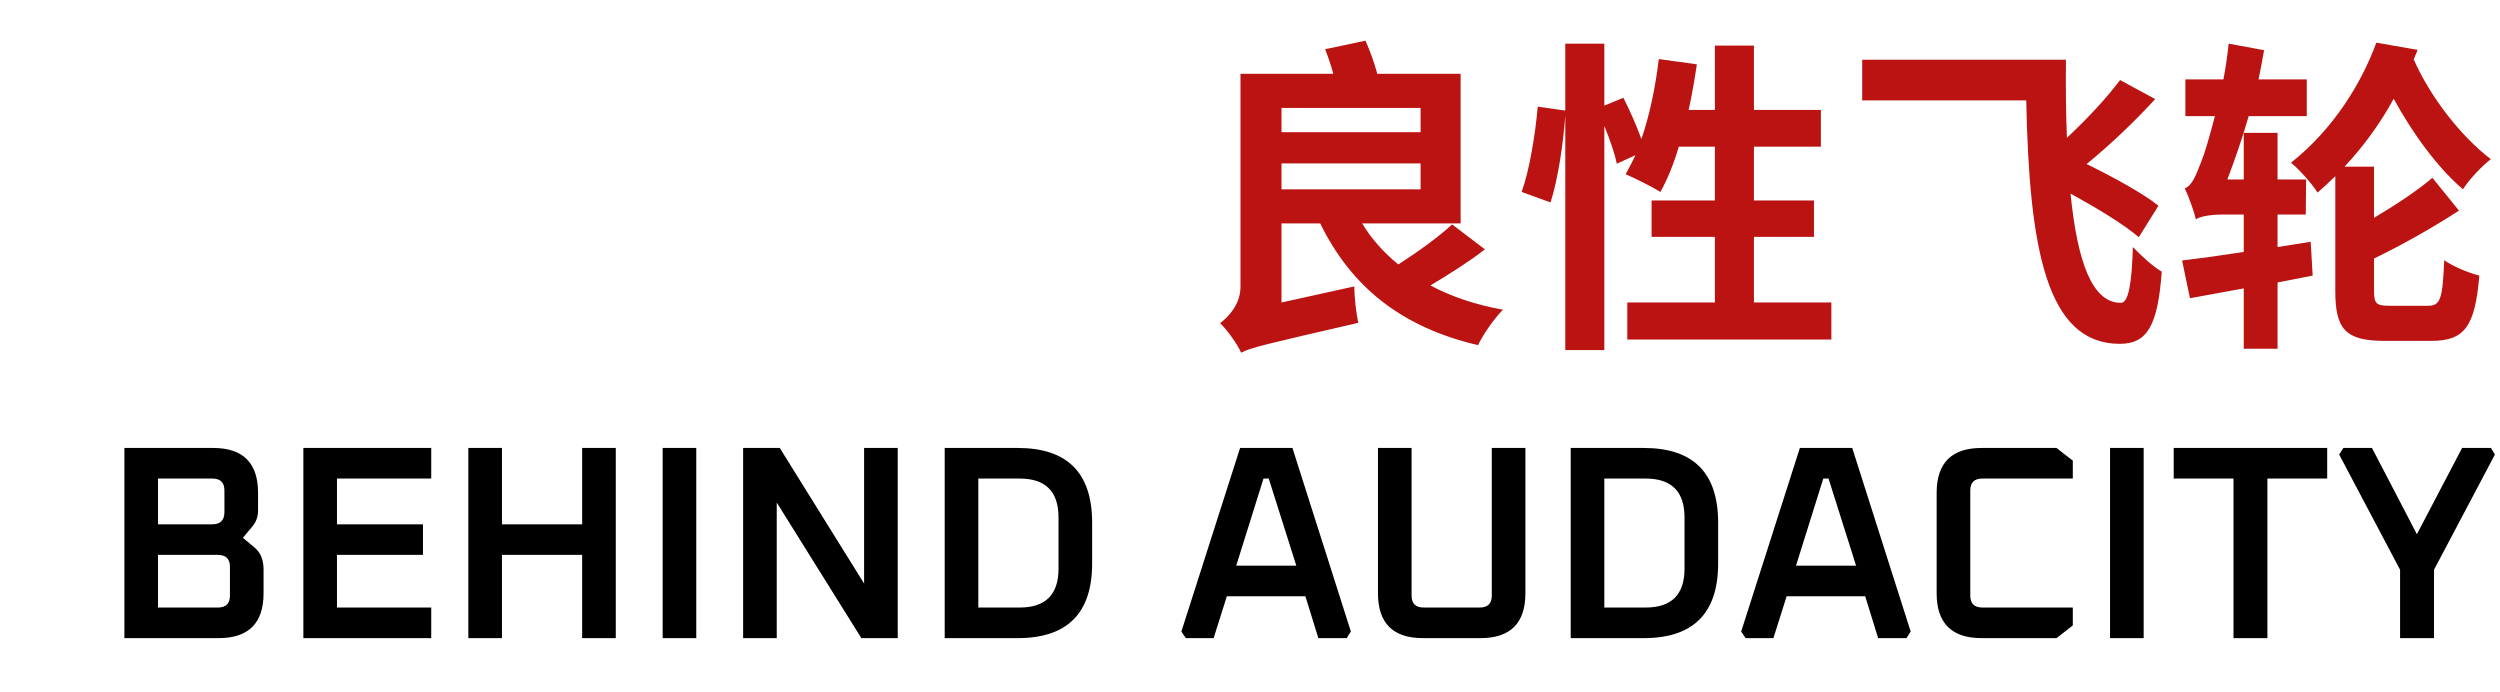 <svg width="1524" height="422" viewBox="0 0 1524 422" fill="none" xmlns="http://www.w3.org/2000/svg">
<path d="M781.2 99.6V115.4H866V99.6H781.2ZM866 65.8H781.2V80.6H866V65.8ZM885.2 136.8L905.2 152C895.2 159.8 883 167.4 872 174C884.6 180.8 899.6 185.8 916.2 188.8C911 194 904 204 901 210.4C854 199.4 823.6 174.6 804.8 136.2H781.2V184.4L825.6 174.6C825.6 181.4 826.8 191.4 828 196.8C771.8 209.8 762.6 211.8 756.6 215C754.4 209.8 747.8 200.8 743.8 197C748.8 193.2 756.2 185.6 756.2 174.8V45H812.8C811.4 39.8 809.6 34.6 807.8 30L832.4 24.8C835.2 31 837.8 38.4 839.6 45H890.4V136.2H830.4C836 145.6 843.4 153.8 852.4 161.2C864 153.8 876.8 144.6 885.2 136.8ZM1069.2 184.4H1116.4V207H992V184.4H1045.4V144.4H1006.8V122.2H1045.4V89.4H1023.4C1020.4 99.8 1016.4 109.4 1012.2 117C1007.4 114 996.6 108.6 991 106.2C993 102.6 995 98.8 997 94.6L985.6 99.8C984.4 93.8 981.4 85 978 76.8V213.4H954.2V70.4C953 87.2 949.8 109.2 945.2 123.4L927.6 117C932.4 103.8 936 81.4 937.4 65L954.2 67.4V26.6H978V64.4L989.6 59.6C993.6 67.4 997.8 77 1000.6 84.8C1005.6 70.2 1009.2 53 1011.2 36L1034.4 39.2C1033 48.6 1031.4 58 1029.4 67H1045.4V27.8H1069.2V67H1110V89.4H1069.2V122.2H1105.8V144.4H1069.2V184.4ZM1315.8 125.4L1303.8 144.6C1294.8 136.8 1278.2 126.8 1262.2 118C1266.4 160.2 1275.6 184.8 1293 184.6C1297.6 184.6 1299.6 172 1300.2 150.6C1305.6 156.2 1312.4 162.4 1317.8 165.6C1315.4 198.8 1308.8 209.6 1292.2 209.6C1247.6 209.6 1237 151.8 1235.2 61.2H1135.2V36.4H1259.4C1259.2 53.4 1259.4 69.4 1260 84C1272 72.8 1284.2 59.8 1292.4 48.8L1313.8 60.4C1301.4 74 1286 88.6 1272 100C1288.4 108 1306.2 117.8 1315.8 125.4ZM1408.6 147.4L1409.8 168C1402.6 169.4 1395.6 170.8 1388.4 172.2V212.6H1367.8V175.8C1356 178 1344.8 180 1335 181.8L1330.2 158.8C1340.4 157.6 1353.6 155.8 1367.8 153.6V130.8H1354.2C1347.8 130.8 1340.4 132 1338.6 133.8C1337.8 129.8 1334.4 120 1331.8 114.8C1336 113.4 1338.4 107.6 1341.8 98.8C1343.6 94.6 1346.8 84 1350.2 70.8H1332.2V48.4H1355.4C1356.8 41.2 1357.8 33.8 1358.6 26.6L1380.2 30.6C1379.2 36.6 1378 42.4 1376.8 48.4H1406.2V70.8H1370.8C1366.8 84.6 1362.2 97.8 1357.8 109.4H1367.8V81H1388.4V109.4H1405.8L1405.6 130.8H1388.4V150.6L1408.6 147.4ZM1473.8 30.4L1471.4 36.2C1481.4 59 1500.2 83.2 1518.4 97C1513 101.2 1505.2 109.4 1501.4 115.4C1486 102.2 1471 81.8 1459.2 60.2C1451.2 74.8 1441.4 88.6 1429.2 101.6H1447.2V132.8C1460 125.2 1473.4 116.4 1482.8 108.4L1499 128.4C1483 138.8 1463.4 149.8 1447.2 157.6V177.2C1447.2 185.2 1448.6 186.4 1456.8 186.4H1480.2C1487.8 186.4 1489 182 1490 158.6C1495.2 162.4 1505 166.4 1511.4 168C1508.8 198.8 1502.6 207.8 1482.2 207.8H1453.6C1429.8 207.8 1423.6 200.6 1423.6 177.4V107.4C1420.2 110.8 1416.4 114.2 1412.8 117.4C1409.2 111.8 1401.6 103.2 1396.6 99.2C1422.8 78.4 1439.8 50.2 1448.6 26L1473.8 30.4Z" fill="#BB1212"/>
<path d="M75.827 389V273.08H129.923C148.179 273.08 157.307 282.208 157.307 300.464V311.048C157.307 314.856 156.187 318.104 153.947 320.792L148.067 327.848L155.123 333.728C158.819 336.752 160.667 341.232 160.667 347.168V361.616C160.667 379.872 151.539 389 133.283 389H75.827ZM96.323 370.352H132.779C137.707 370.352 140.171 367.944 140.171 363.128V345.488C140.171 340.672 137.707 338.264 132.779 338.264H96.323V370.352ZM96.323 319.616H129.419C134.347 319.616 136.811 317.152 136.811 312.224V298.952C136.811 294.136 134.347 291.728 129.419 291.728H96.323V319.616ZM184.928 389V273.08H262.88V291.728H205.424V319.616H257.84V338.264H205.424V370.352H262.88V389H184.928ZM285.499 389V273.08H305.995V319.616H354.883V273.08H375.379V389H354.883V338.264H305.995V389H285.499ZM403.952 389V273.08H424.448V389H403.952ZM453.007 389V273.08H475.351L526.759 355.736V273.08H547.255V389H525.079L473.503 306.344V389H453.007ZM575.889 389V273.08H620.409C650.649 273.08 665.769 288.256 665.769 318.608V343.472C665.769 373.824 650.649 389 620.409 389H575.889ZM596.385 370.352H621.585C637.377 370.352 645.273 362.456 645.273 346.664V315.416C645.273 299.624 637.377 291.728 621.585 291.728H596.385V370.352ZM720.169 384.968L755.953 273.08H787.873L823.489 384.968L820.969 389H803.665L795.769 363.464H747.889L739.825 389H722.857L720.169 384.968ZM753.601 344.816H790.225L773.425 291.728H770.233L753.601 344.816ZM840.006 361.616V273.08H860.502V363.128C860.502 367.944 862.966 370.352 867.894 370.352H901.998C906.926 370.352 909.39 367.944 909.39 363.128V273.08H929.886V361.616C929.886 379.872 920.758 389 902.502 389H867.39C849.134 389 840.006 379.872 840.006 361.616ZM957.499 389V273.08H1002.02C1032.26 273.08 1047.38 288.256 1047.38 318.608V343.472C1047.38 373.824 1032.26 389 1002.02 389H957.499ZM977.995 370.352H1003.19C1018.99 370.352 1026.88 362.456 1026.88 346.664V315.416C1026.88 299.624 1018.99 291.728 1003.19 291.728H977.995V370.352ZM1061.42 384.968L1097.2 273.08H1129.12L1164.74 384.968L1162.22 389H1144.91L1137.02 363.464H1089.14L1081.07 389H1064.11L1061.42 384.968ZM1094.85 344.816H1131.47L1114.67 291.728H1111.48L1094.85 344.816ZM1180.58 361.616V300.464C1180.58 282.208 1189.71 273.08 1207.97 273.08H1253.66L1263.58 280.808V291.728H1208.47C1203.54 291.728 1201.08 294.136 1201.08 298.952V363.128C1201.08 367.944 1203.54 370.352 1208.47 370.352H1263.58V381.272L1253.66 389H1207.97C1189.71 389 1180.58 379.872 1180.58 361.616ZM1286.28 389V273.08H1306.78V389H1286.28ZM1325.09 291.728V273.08H1418.66V291.728H1382.21V389H1361.54V291.728H1325.09ZM1425.97 277.112L1428.49 273.08H1445.96L1473.34 325.664L1500.89 273.08H1518.53L1520.89 277.112L1483.76 347.336V389H1463.09V347.336L1425.97 277.112Z" fill="black"/>
</svg>
